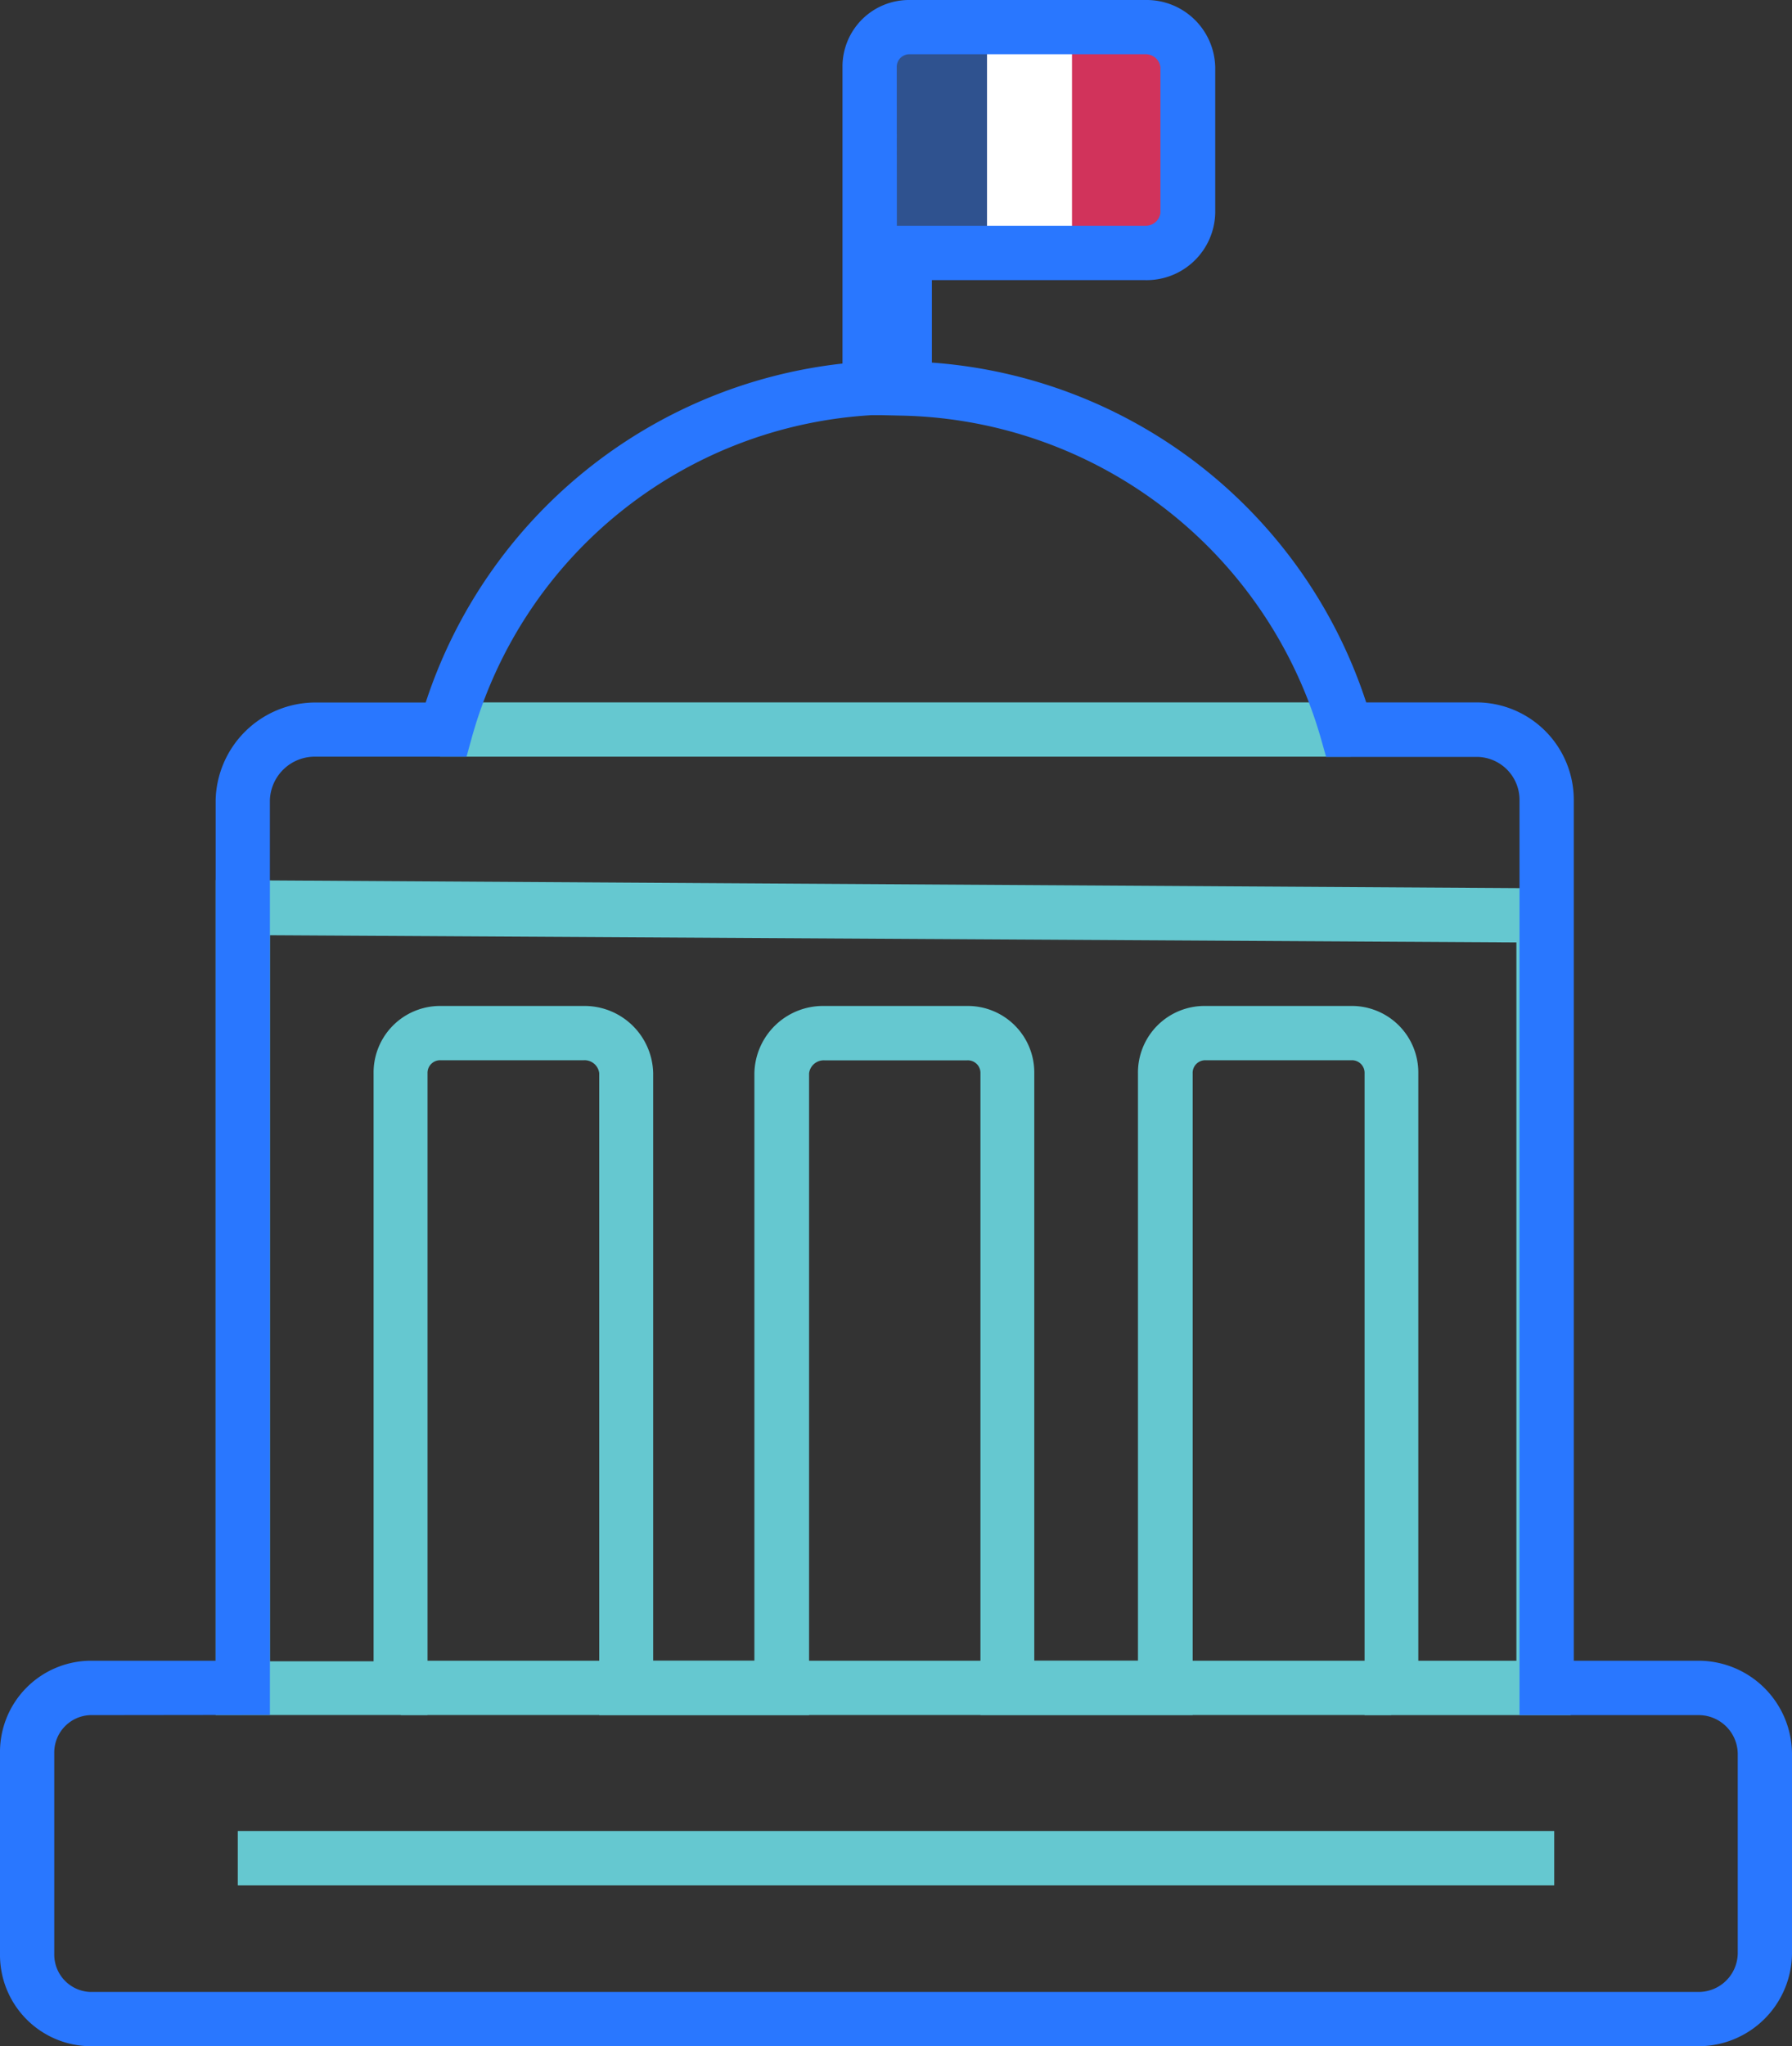 <svg xmlns="http://www.w3.org/2000/svg" viewBox="0 0 166.78 190.35"><rect x="0" y="0" width="166.78" height="190.35" fill="#333333" stroke="none"/><defs><style>.cls-1{fill:#fff;}.cls-2{fill:#65c8d0;}.cls-3{fill:#2f528f;}.cls-4{fill:#d1335b;}.cls-5{fill:#2977ff;}</style></defs><title>Administration</title><g id="Calque_2" data-name="Calque 2"><g id="Calque_1-2" data-name="Calque 1"><rect class="cls-1" x="91.3" y="3.17" width="9.3" height="19.7"/><path class="cls-2" d="M146.19,159.55H127V99.84a1.17,1.17,0,0,0-1.21-1.21H112.21A1.17,1.17,0,0,0,111,99.84v59.7H91.25V99.84A1.17,1.17,0,0,0,90,98.64H76.74a1.37,1.37,0,0,0-1.44,1.21v59.7H55.77V99.84a1.37,1.37,0,0,0-1.44-1.21H41a1.17,1.17,0,0,0-1.21,1.21v59.7H20.07V81.87l126.12.78ZM132,154.49h9.13V87.67L25.12,87v67.54h9.65V99.84A6.19,6.19,0,0,1,41,93.58h13.3a6.39,6.39,0,0,1,6.49,6.26v54.65h9.42V99.84a6.39,6.39,0,0,1,6.49-6.26H90a6.19,6.19,0,0,1,6.26,6.26v54.65h9.65V99.84a6.19,6.19,0,0,1,6.26-6.26h13.54A6.19,6.19,0,0,1,132,99.84Z"/><rect class="cls-2" x="22.13" y="170.33" width="122.52" height="5.05"/><rect class="cls-2" x="37.3" y="154.49" width="92.18" height="5.05"/><rect class="cls-2" x="40.95" y="65.34" width="84.76" height="5.05"/><rect class="cls-3" x="82.56" y="3.17" width="9.3" height="19.7"/><rect class="cls-4" x="99.77" y="3.17" width="9.3" height="19.7"/><path class="cls-5" d="M158.19,190.35H8.36A8.49,8.49,0,0,1,0,181.76V163.09a8.49,8.49,0,0,1,8.36-8.6H20.07V74.41a9.3,9.3,0,0,1,9.3-9.06H39.62A46.14,46.14,0,0,1,78.41,33.82V6.26A6.19,6.19,0,0,1,84.67,0h21.94a6.39,6.39,0,0,1,6.49,6.26V19.8a6.39,6.39,0,0,1-6.49,6.26H86.73v7.67a46,46,0,0,1,40.42,31.61h10.26a9.07,9.07,0,0,1,9.06,9.06v80.09h11.71a8.71,8.71,0,0,1,8.6,8.6v18.67A8.71,8.71,0,0,1,158.19,190.35ZM8.36,159.55a3.48,3.48,0,0,0-3.31,3.54v18.67a3.48,3.48,0,0,0,3.31,3.54H158.19a3.64,3.64,0,0,0,3.54-3.54V163.09a3.64,3.64,0,0,0-3.54-3.54H141.42V74.41a4,4,0,0,0-4-4h-14l-.52-1.84a41.49,41.49,0,0,0-38.7-29.9l-2.25-.05-.8,0A41.09,41.09,0,0,0,43.93,68.54l-.51,1.85H29.36a4.18,4.18,0,0,0-4.24,4v85.14ZM83.47,21h23.15A1.37,1.37,0,0,0,108,19.8V6.26a1.37,1.37,0,0,0-1.44-1.21H84.67a1.17,1.17,0,0,0-1.21,1.21Z"/></g></g></svg>